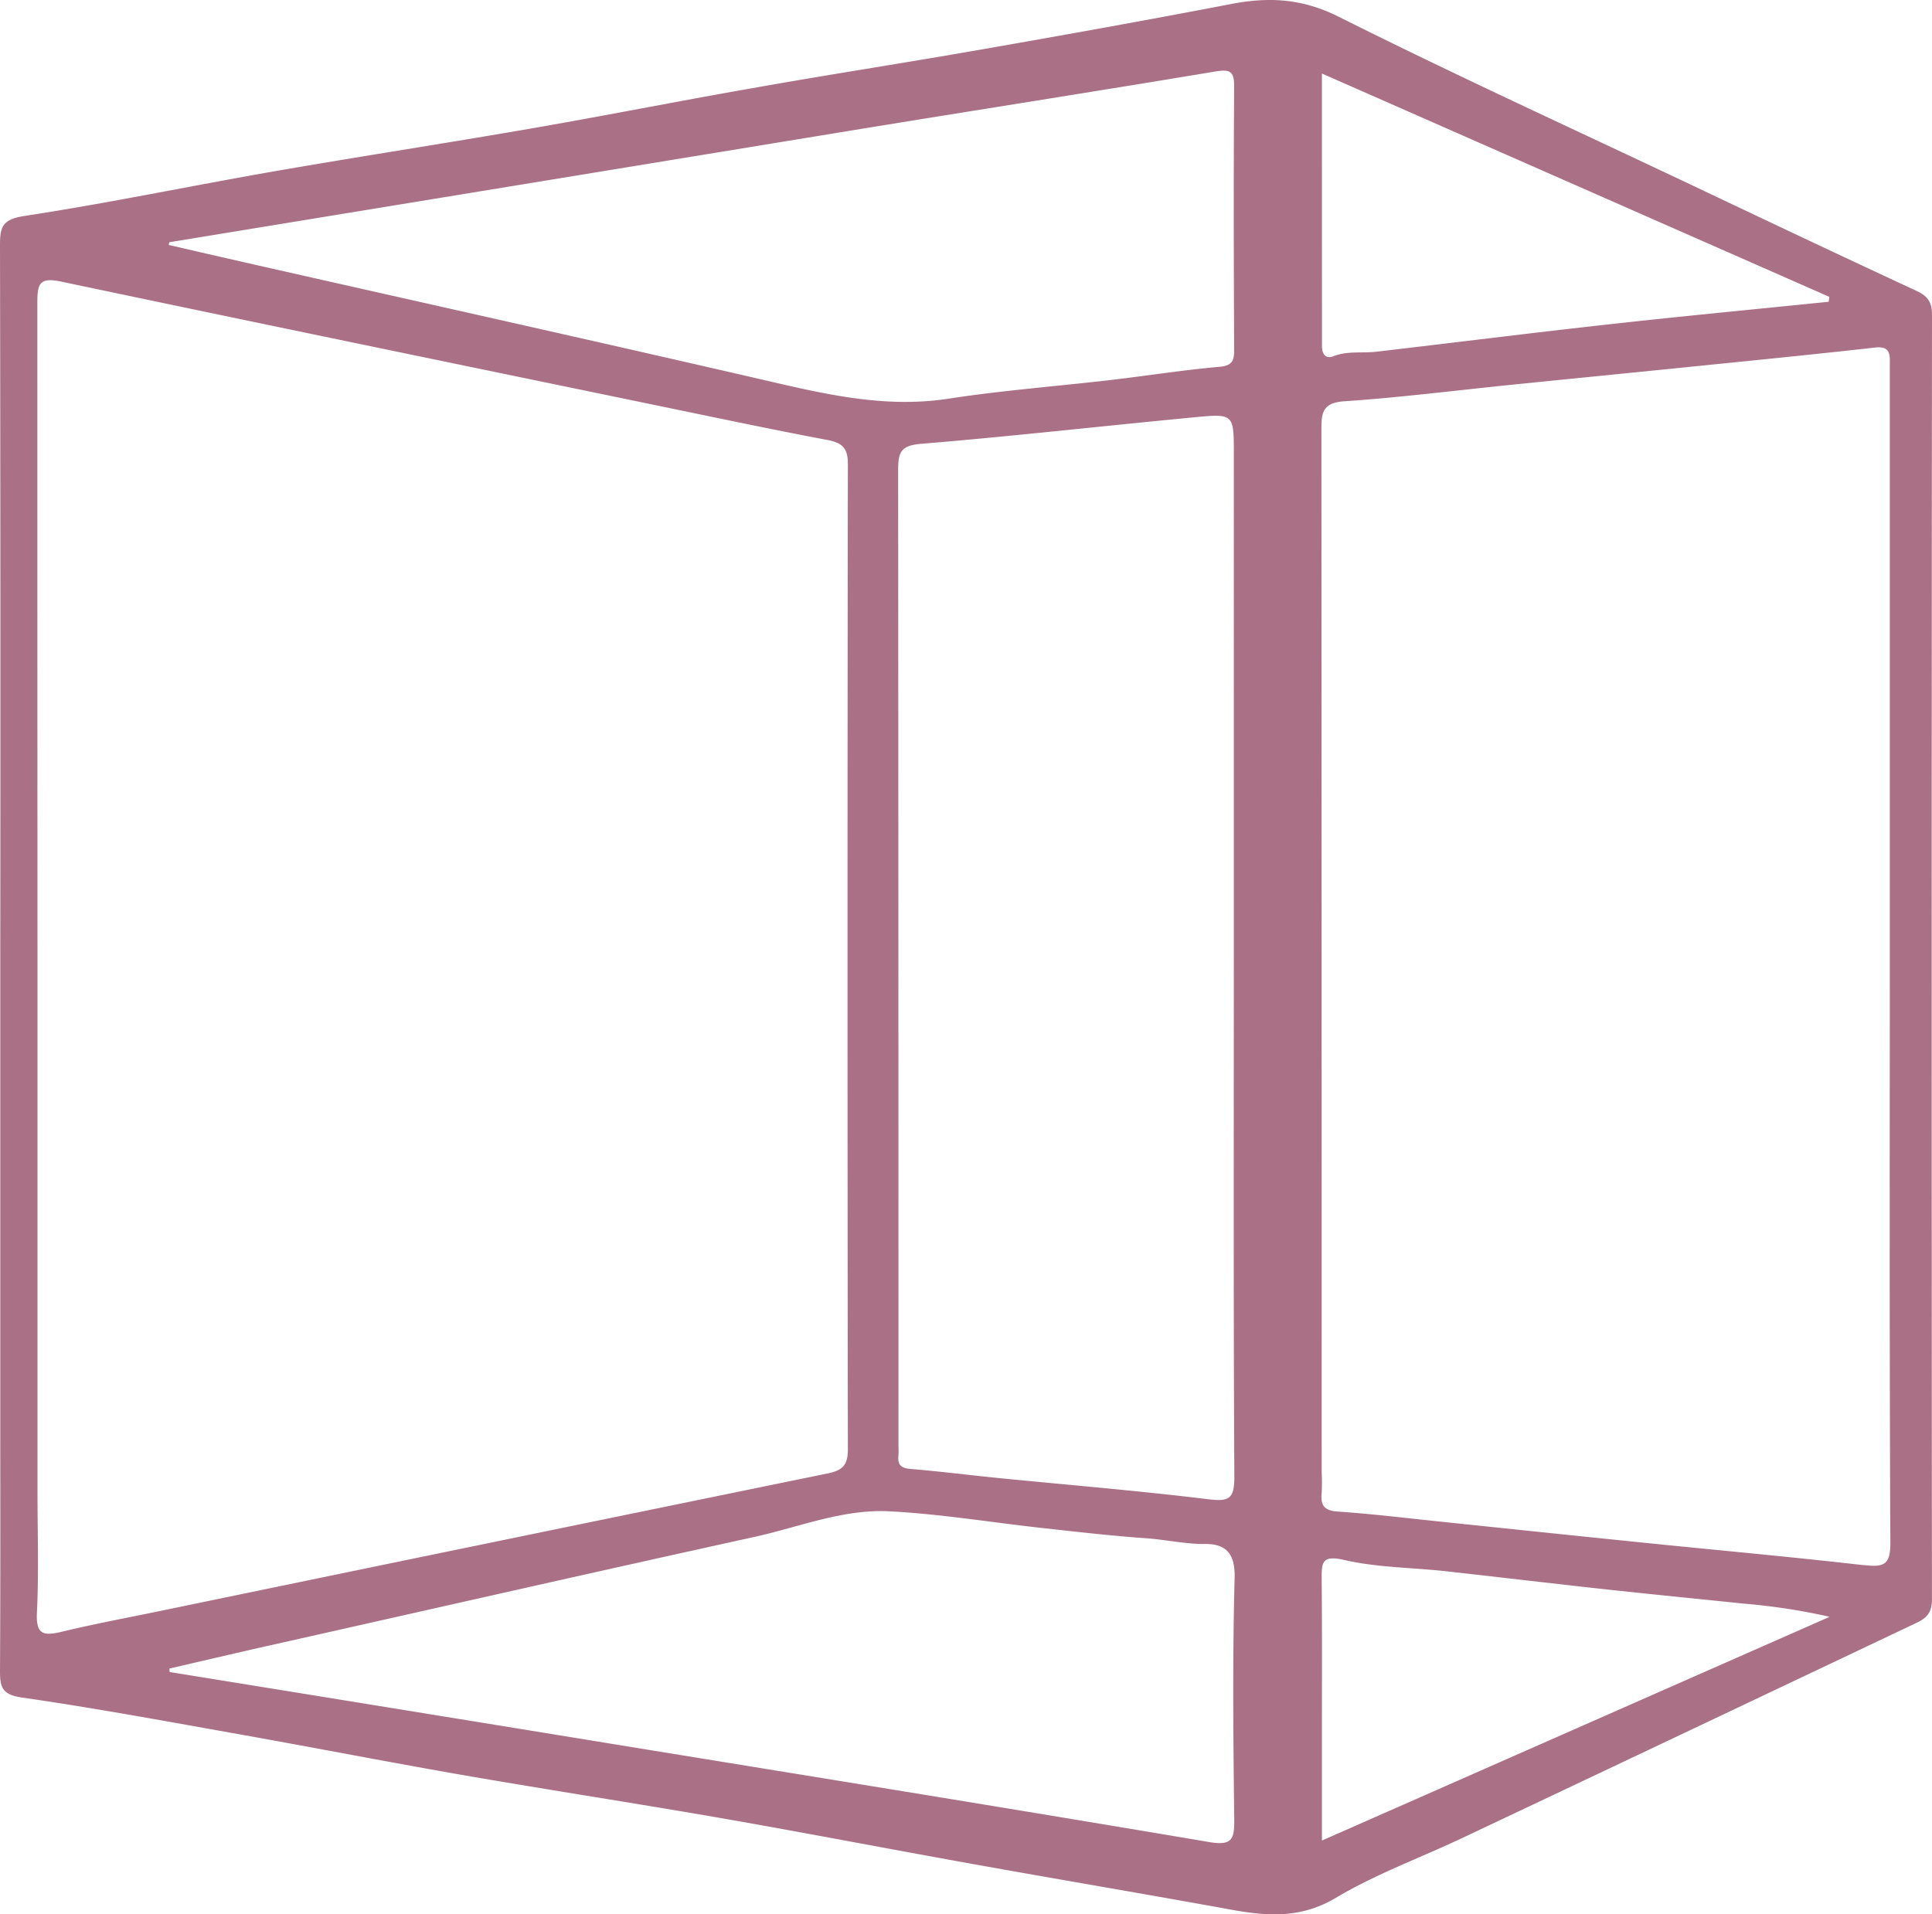 <svg xmlns="http://www.w3.org/2000/svg" viewBox="0 0 413.87 410.14"><defs><style>.cls-1{fill:#aa7086;}</style></defs><g id="Layer_2" data-name="Layer 2"><g id="Layer_1-2" data-name="Layer 1"><path class="cls-1" d="M413.87,67.47c0-2.75-.89-4-3.31-5.15-16.05-7.44-32-15-48-22.59-25.33-12-50.83-23.64-75.88-36.19C278.93-.33,271.79-.69,263.79.85,246,4.27,228.15,7.47,210.3,10.59,193.88,13.47,177.41,16,161,18.92c-15.75,2.76-31.45,5.88-47.22,8.61-18.35,3.18-36.77,6-55.12,9.19-17.84,3.11-35.59,6.83-53.49,9.56C.46,47,0,48.68,0,52.52Q.14,128.76.06,205v97.18C.06,320.8.11,339.4,0,358c0,3.42.42,5.07,4.66,5.68,16,2.31,31.91,5.27,47.82,8.1,15.76,2.81,31.46,5.88,47.22,8.61,18.35,3.18,36.77,6,55.12,9.19,17.85,3.12,35.65,6.56,53.49,9.76,18.48,3.32,37,6.44,55.47,9.8,7.76,1.41,14.93,1.9,22.38-2.54,8.54-5.09,18-8.53,27.07-12.81q48.66-23,97.31-46.1c2.41-1.13,3.33-2.39,3.32-5.14Q413.75,205,413.87,67.47ZM192.47,309.54q0-104.4-.07-208.79c0-3.76.49-5.3,4.87-5.66,19.63-1.62,39.2-3.85,58.81-5.71,8.22-.78,8.23-.62,8.23,7.86V204.87c0,37.21-.09,74.41.11,111.62,0,4.73-1.23,5.24-5.62,4.71-15-1.83-30-3.06-45-4.55-6.26-.63-12.51-1.42-18.78-1.94-1.91-.16-2.71-.8-2.58-2.68C192.53,311.2,192.47,310.37,192.47,309.54ZM36.27,51.9q73.23-12,146.47-24c25.85-4.23,51.74-8.27,77.58-12.58,3.14-.52,4.08-.09,4.06,3.21-.13,18.75-.09,37.52,0,56.28,0,2.24-.21,3.51-3.08,3.77-7.83.69-15.61,1.93-23.43,2.84-11.57,1.35-23.2,2.22-34.7,4-12.53,1.92-24.42-.52-36.47-3.3C130.47,73.74,94.21,65.67,58,57.48c-7.29-1.64-14.57-3.32-21.86-5ZM13.16,349.61c-3.93.94-5.48.53-5.25-4.14.42-8.61.12-17.26.12-25.89V204.51Q8,134.78,8,65c0-4.08.29-5.69,5.15-4.66,42.69,9,85.44,17.81,128.17,26.65,12,2.48,23.91,5,35.91,7.27,3.14.59,4.4,1.68,4.4,5.09q-.15,105.6,0,211.2c0,3.36-1.16,4.48-4.35,5.13Q106.1,330.26,35,345C27.71,346.52,20.39,347.86,13.16,349.61ZM264.48,338c-.46,17.25-.29,34.53-.08,51.8.05,4.19-.45,5.68-5.31,4.86-40-6.77-80.14-13.25-120.23-19.78Q87.6,366.51,36.34,358.22l-.05-.74c8.58-2,17.15-4,25.74-5.91,33.21-7.47,66.4-15,99.64-22.31,9.57-2.11,19-6,28.87-5.47,11,.57,21.84,2.38,32.76,3.58,7.36.81,14.71,1.67,22.09,2.18,4.27.29,8.44,1.27,12.78,1.24S264.62,332.74,264.48,338Zm18.7-322.25L391.88,63.6l-.14,1.05c-15.67,1.6-31.36,3.09-47,4.83-16.64,1.84-33.24,3.93-49.87,5.87-3.09.36-6.25-.23-9.32,1-1.52.59-2.37-.48-2.36-2.18C283.19,54.92,283.18,35.71,283.18,15.73Zm0,378.58V370.78c0-10.79.05-21.58-.05-32.36,0-3.5-.12-5.35,4.81-4.21,7,1.62,14.33,1.61,21.52,2.39,11.25,1.24,22.49,2.59,33.74,3.82,10.13,1.11,20.26,2.1,30.39,3.15a133.4,133.4,0,0,1,18.36,2.82Zm116.06-59c-15.3-1.76-30.64-3.14-46-4.7q-22.47-2.3-44.94-4.66c-7.25-.75-14.49-1.64-21.75-2.13-2.92-.2-3.69-1.35-3.42-4a44.6,44.6,0,0,0,0-4.48q0-111.57-.06-223.16c0-3.65.13-5.91,4.92-6.23,12-.81,24-2.34,36.06-3.56,15-1.52,30-3,45-4.53,10.88-1.1,21.75-2.19,32.62-3.42,3.54-.4,3.16,1.84,3.16,4q0,19.92,0,39.85V205c0,41.84-.09,83.68.12,125.53C405,335.46,403.34,335.77,399.23,335.3Z"/></g></g></svg>
